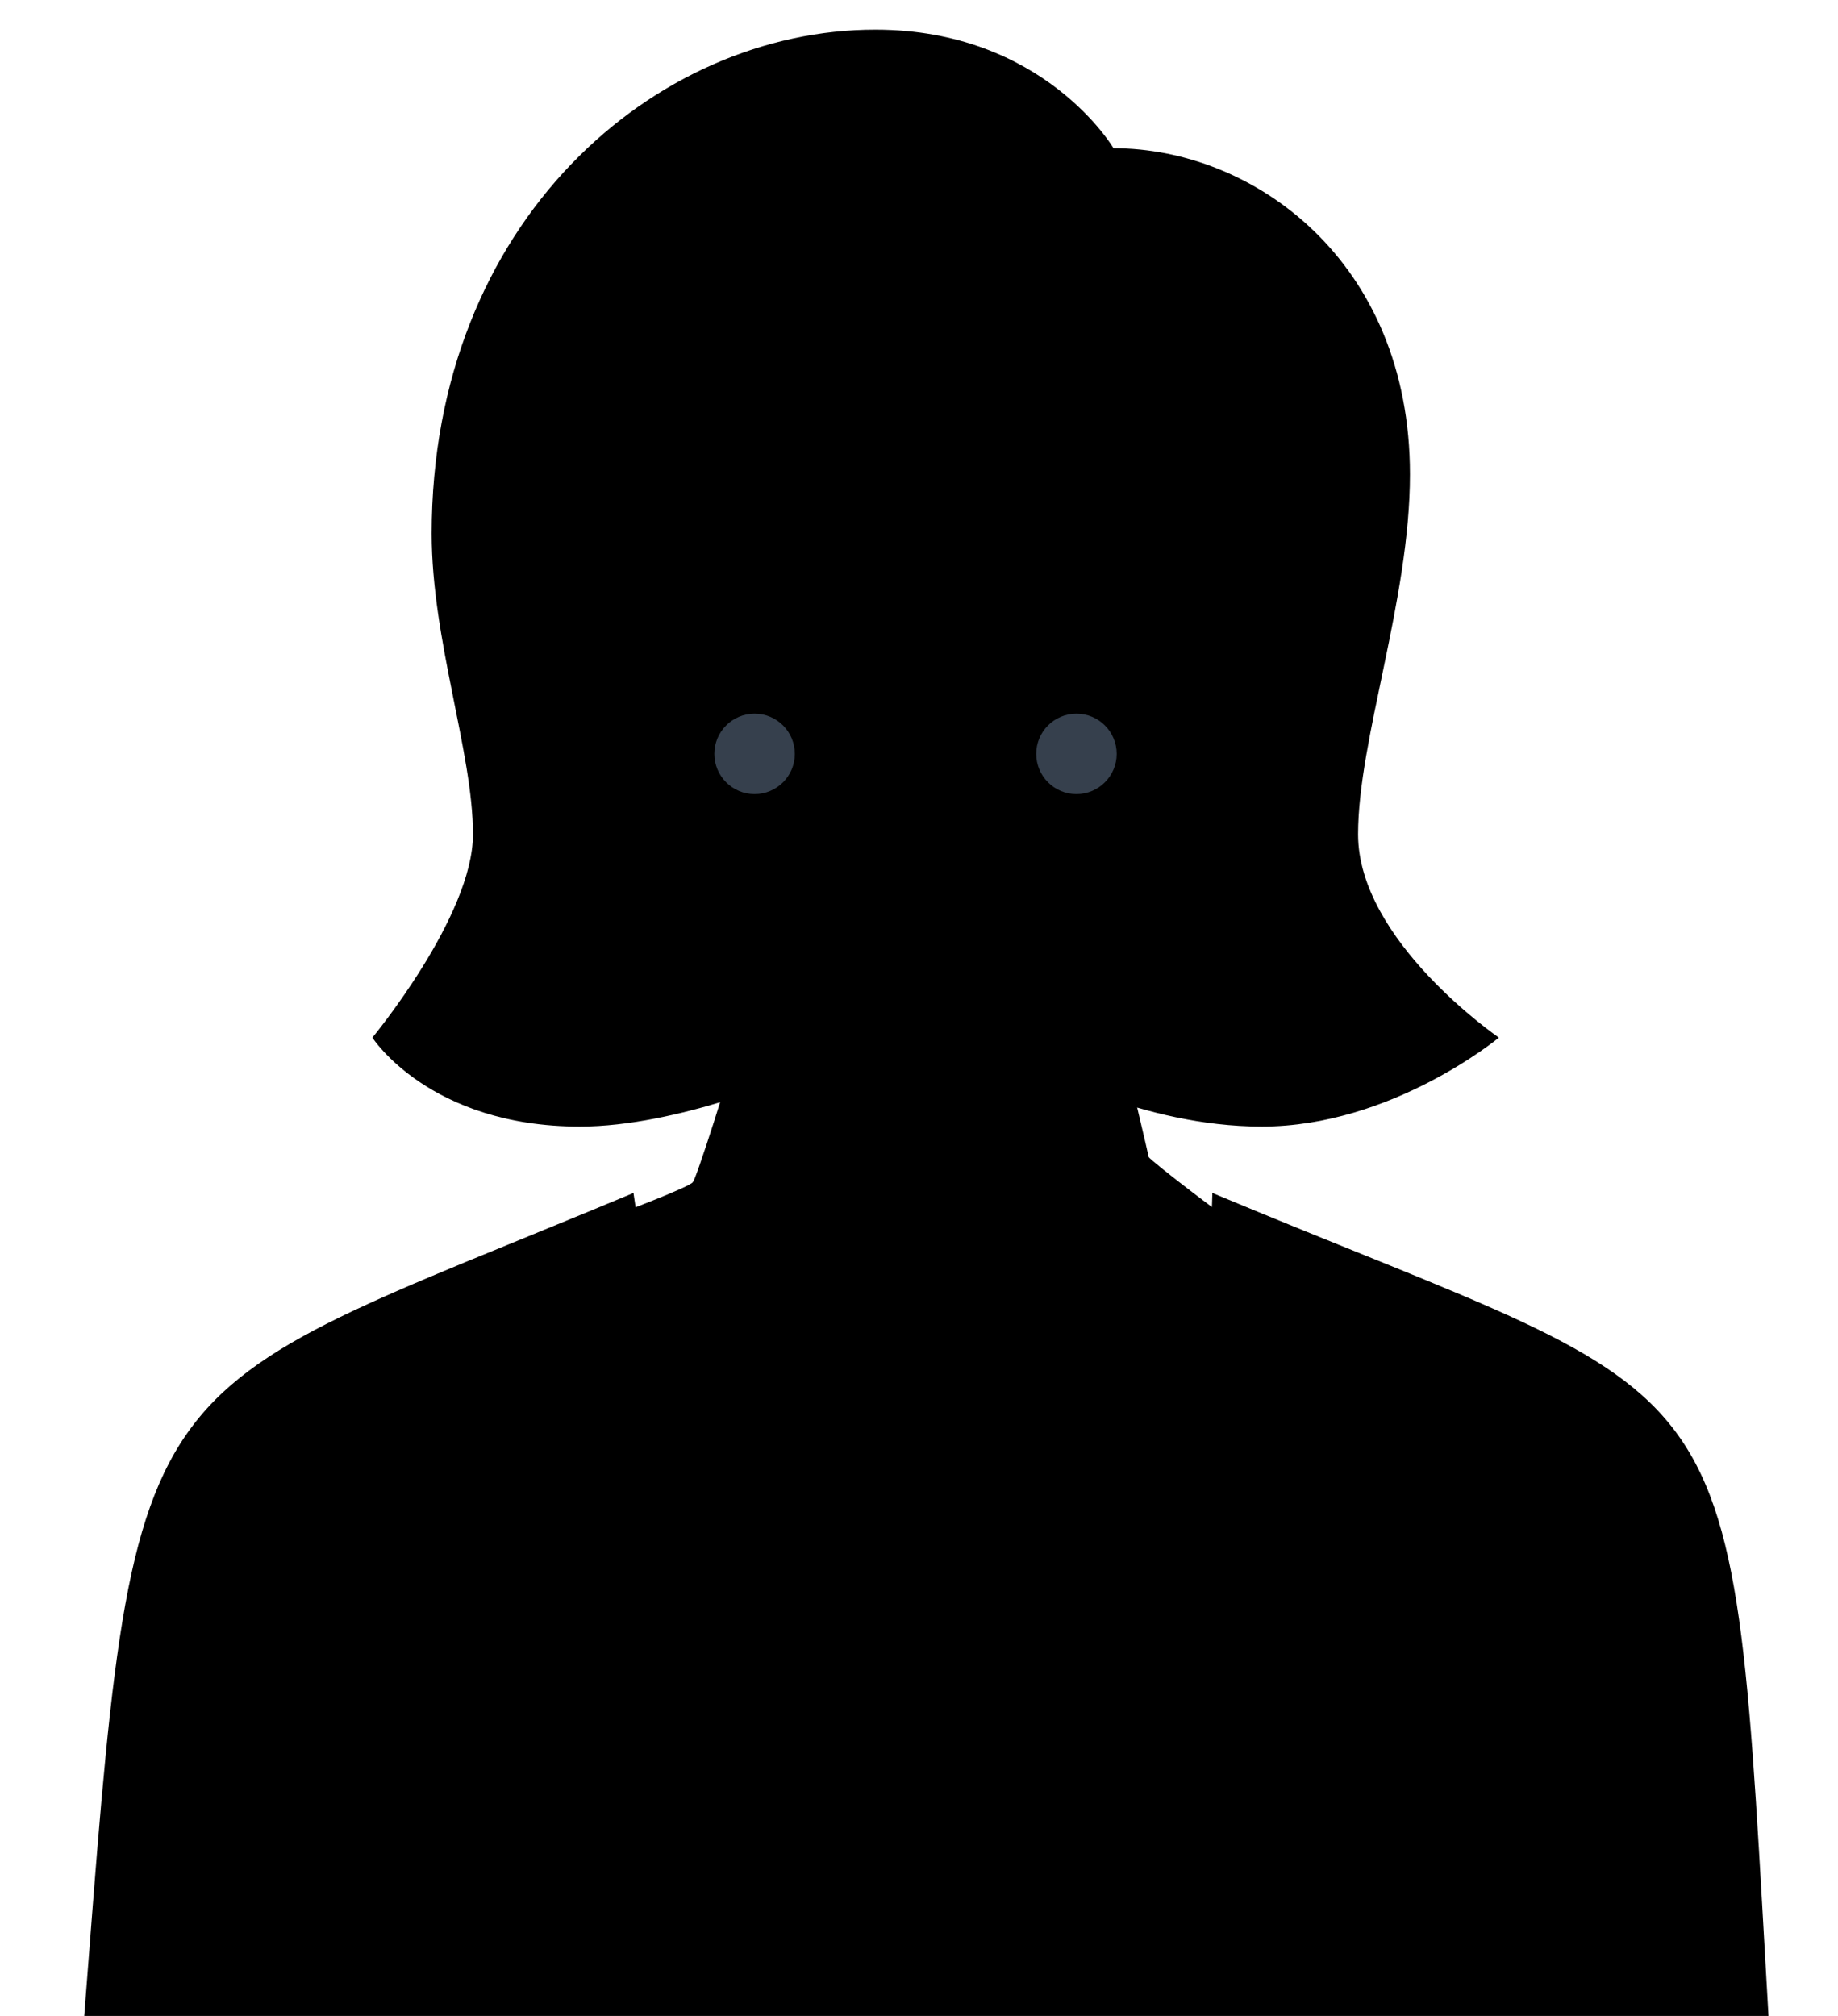 <svg viewBox="0 0 62 68" xmlns="http://www.w3.org/2000/svg">
  <g>
    <path class="skin"
      d="m20.715,41c0,0 2.703,-1.014 2.655,-1.135c0.047,0.122 1.399,-4.101 1.351,-4.223c0.047,0.122 13.223,-0.047 13.176,-0.169c0.047,0.122 0.892,3.669 0.845,3.547c0.047,0.122 2.919,2.318 2.872,2.196c0.047,0.122 2.919,12.453 -10.088,12.284c-13.007,-0.169 -10.811,-12.5 -10.811,-12.5z" />
    <path
      d="m2.821,68.266c1.763,-22.893 1.328,-20.828 18.547,-28.026c2.207,15.472 19.195,15.587 19.528,0c18.242,7.631 17.441,4.88 18.774,28.026l-56.848,0z"
      class="shirt" />
    <g>
      <g>
        <path class="skin"
          d="m30.561,38.5c-1.268,0 -2.446,-0.526 -3.316,-1.483l-0.084,-0.092l-0.118,-0.042c-4.176,-1.487 -6.982,-5.459 -6.982,-9.883l0,-14.619c0,-2.615 2.127,-4.742 4.742,-4.742l11.516,0c2.615,0 4.742,2.127 4.742,4.742l0,14.619c0,4.424 -2.806,8.396 -6.982,9.883l-0.118,0.042l-0.084,0.092c-0.87,0.957 -2.048,1.483 -3.316,1.483z" />
      </g>
      <g>
        <path class="chinline"
          d="m36.319,8.139c2.339,0 4.242,1.903 4.242,4.242l0,14.619c0,4.213 -2.672,7.995 -6.65,9.412l-0.236,0.084l-0.168,0.185c-0.774,0.851 -1.821,1.319 -2.946,1.319s-2.172,-0.469 -2.946,-1.32l-0.168,-0.185l-0.236,-0.084c-3.978,-1.416 -6.65,-5.198 -6.65,-9.411l0,-14.619c0,-2.339 1.903,-4.242 4.242,-4.242l11.516,0m0,-1l-11.516,0c-2.895,0 -5.242,2.347 -5.242,5.242l0,14.619c0,4.78 3.055,8.837 7.314,10.354c0.915,1.004 2.22,1.646 3.686,1.646s2.771,-0.642 3.686,-1.647c4.259,-1.516 7.314,-5.573 7.314,-10.353l0,-14.619c0,-2.895 -2.347,-5.242 -5.242,-5.242l0,0z" />
      </g>
    </g>
    <circle fill="#36404D" r="1.357" cy="25.429" cx="36.311" />
    <circle fill="#36404D" r="1.357" cy="25.429" cx="25.454" />
    <g>
      <path class="hair"
        d="m42.561,37.5c-2.786,0 -5.358,-0.999 -6.593,-1.566c1.599,-1.12 5.093,-4.142 5.093,-9.147l0,-6.904c0,-3.774 -4.073,-6.211 -4.247,-6.312l-0.446,-0.263l-0.247,0.455c-0.026,0.048 -2.695,4.82 -9.379,5.743c-3.218,0.444 -6.681,2.73 -6.681,6.698l1,0.083l-1,-0.023l0,0.522c0,5.072 3.832,8.21 5.622,9.399c-1.339,0.494 -3.901,1.315 -6.122,1.315c-3.864,0 -5.765,-1.786 -6.366,-2.493c0.807,-1.034 3.258,-4.381 3.258,-6.863c0,-1.341 -0.31,-2.886 -0.638,-4.521c-0.37,-1.851 -0.754,-3.763 -0.754,-5.623c0,-10.328 7.354,-16.5 14.464,-16.5c5.34,0 7.583,3.716 7.604,3.753l0.146,0.247l0.286,0c4.605,0 9.5,3.68 9.5,10.5c0,2.219 -0.486,4.549 -0.957,6.803c-0.408,1.955 -0.793,3.801 -0.793,5.341c0,3.088 3.11,5.84 4.412,6.857c-1.124,0.785 -3.946,2.499 -7.162,2.499z" />
      <g>
        <path class="hair"
          d="m29.525,2c5.008,0 7.09,3.367 7.173,3.506l0.29,0.494l0.573,0c4.363,0 9,3.505 9,10c0,2.167 -0.481,4.472 -0.946,6.7c-0.413,1.981 -0.804,3.852 -0.804,5.443c0,2.921 2.545,5.52 4.071,6.816c-1.3,0.821 -3.678,2.041 -6.321,2.041c-2.202,0 -4.273,-0.65 -5.606,-1.186c1.817,-1.461 4.606,-4.45 4.606,-9.028l0,-6.904c0,-4.057 -4.31,-6.636 -4.493,-6.744l-0.894,-0.525l-0.492,0.913c-0.025,0.046 -2.546,4.592 -9.007,5.484c-3.427,0.473 -7.114,2.926 -7.114,7.194l0,0.06l0,0.522c0,4.629 3.035,7.71 5.048,9.245c-1.377,0.453 -3.326,0.969 -5.048,0.969c-3.192,0 -4.955,-1.279 -5.71,-2.023c1.022,-1.354 3.103,-4.407 3.103,-6.834c0,-1.39 -0.315,-2.959 -0.648,-4.619c-0.366,-1.826 -0.745,-3.713 -0.745,-5.524c0,-10.015 7.1,-16 13.964,-16m0,-1c-7.434,0 -14.964,6.471 -14.964,17c0,3.586 1.393,7.382 1.393,10.143s-3.393,6.857 -3.393,6.857s1.925,3 7,3c3.303,0 7.246,-1.719 7.246,-1.719s-6.246,-3.246 -6.246,-9.495c0,-0.444 0,-0.522 0,-0.522l0,0.023c0,0 0,-0.017 0,-0.083c0,-3.678 3.242,-5.788 6.25,-6.204c7.038,-0.972 9.75,-6 9.75,-6s4,2.35 4,5.882c0,1.527 0,4.397 0,6.904c0,6.13 -5.607,9.202 -5.607,9.202s3.552,2.012 7.607,2.012c4.392,0 8,-3 8,-3s-4.75,-3.254 -4.75,-6.857c0,-3.201 1.75,-7.9 1.75,-12.143c0,-7.196 -5.274,-11 -10,-11c0,0 -2.348,-4 -8.036,-4l0,0z" />
      </g>
    </g>
  </g>

</svg>
